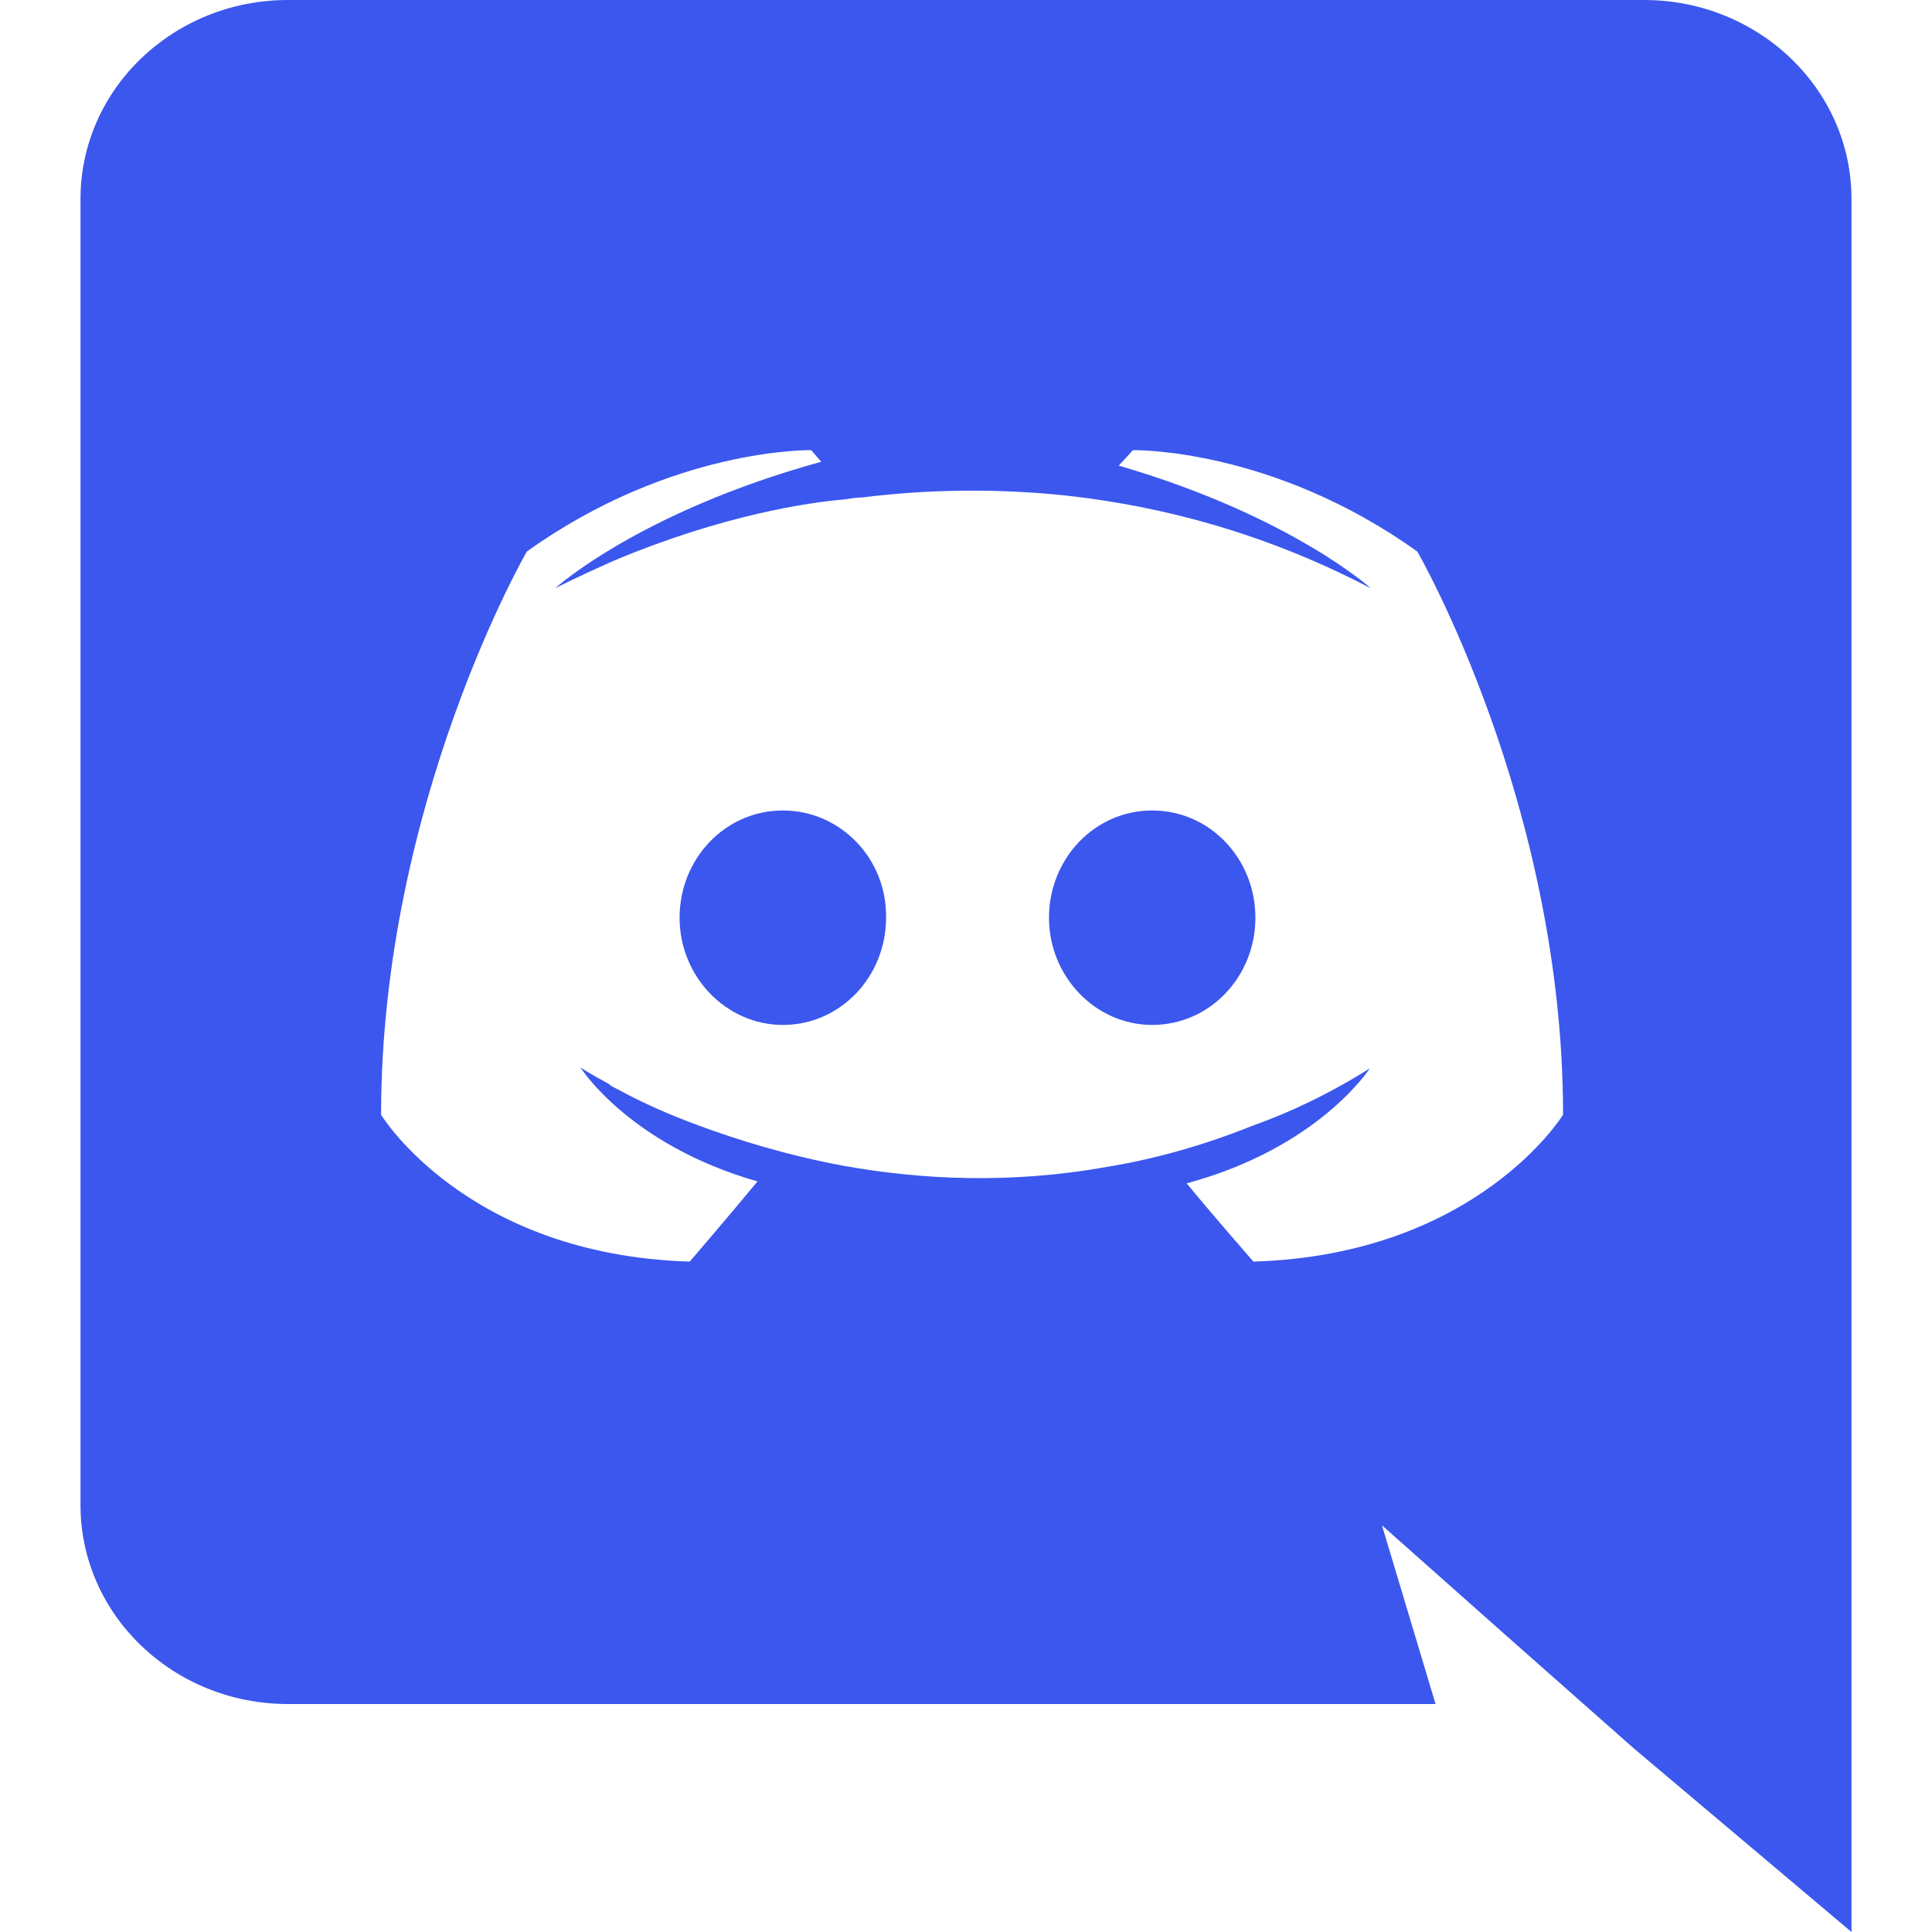 <svg width="24" height="24" viewBox="0 0 24 24" fill="none" xmlns="http://www.w3.org/2000/svg">
<g id="Frame 24">
<g id="discord">
<path d="M9.725 10.068C9.008 10.068 8.442 10.668 8.442 11.4C8.442 12.132 9.021 12.732 9.725 12.732C10.441 12.732 11.007 12.132 11.007 11.4C11.019 10.668 10.441 10.068 9.725 10.068ZM14.313 10.068C13.597 10.068 13.031 10.668 13.031 11.4C13.031 12.132 13.609 12.732 14.313 12.732C15.03 12.732 15.595 12.132 15.595 11.4C15.595 10.668 15.03 10.068 14.313 10.068Z" fill="#3B57EE"/>
<path d="M20.423 0H3.577C2.157 0 1 1.104 1 2.472V18.696C1 20.064 2.157 21.168 3.577 21.168H17.833L17.167 18.948L18.776 20.376L20.297 21.72L23 24V2.472C23 1.104 21.843 0 20.423 0ZM15.57 15.672C15.57 15.672 15.118 15.156 14.741 14.7C16.387 14.256 17.016 13.272 17.016 13.272C16.501 13.596 16.01 13.824 15.57 13.98C14.942 14.232 14.338 14.4 13.747 14.496C12.541 14.712 11.434 14.652 10.491 14.484C9.775 14.352 9.159 14.16 8.643 13.968C8.354 13.86 8.04 13.728 7.726 13.56C7.688 13.536 7.65 13.524 7.613 13.5C7.587 13.488 7.575 13.476 7.562 13.464C7.336 13.344 7.21 13.26 7.21 13.26C7.21 13.26 7.814 14.22 9.41 14.676C9.033 15.132 8.568 15.672 8.568 15.672C5.79 15.588 4.734 13.848 4.734 13.848C4.734 9.984 6.544 6.852 6.544 6.852C8.354 5.556 10.077 5.592 10.077 5.592L10.202 5.736C7.939 6.36 6.896 7.308 6.896 7.308C6.896 7.308 7.173 7.164 7.638 6.96C8.983 6.396 10.051 6.24 10.491 6.204C10.567 6.192 10.63 6.18 10.705 6.18C11.472 6.084 12.339 6.06 13.245 6.156C14.439 6.288 15.721 6.624 17.029 7.308C17.029 7.308 16.035 6.408 13.898 5.784L14.074 5.592C14.074 5.592 15.797 5.556 17.607 6.852C17.607 6.852 19.417 9.984 19.417 13.848C19.417 13.848 18.349 15.588 15.57 15.672Z" fill="#3B57EE"/>
</g>
</g>
</svg>
